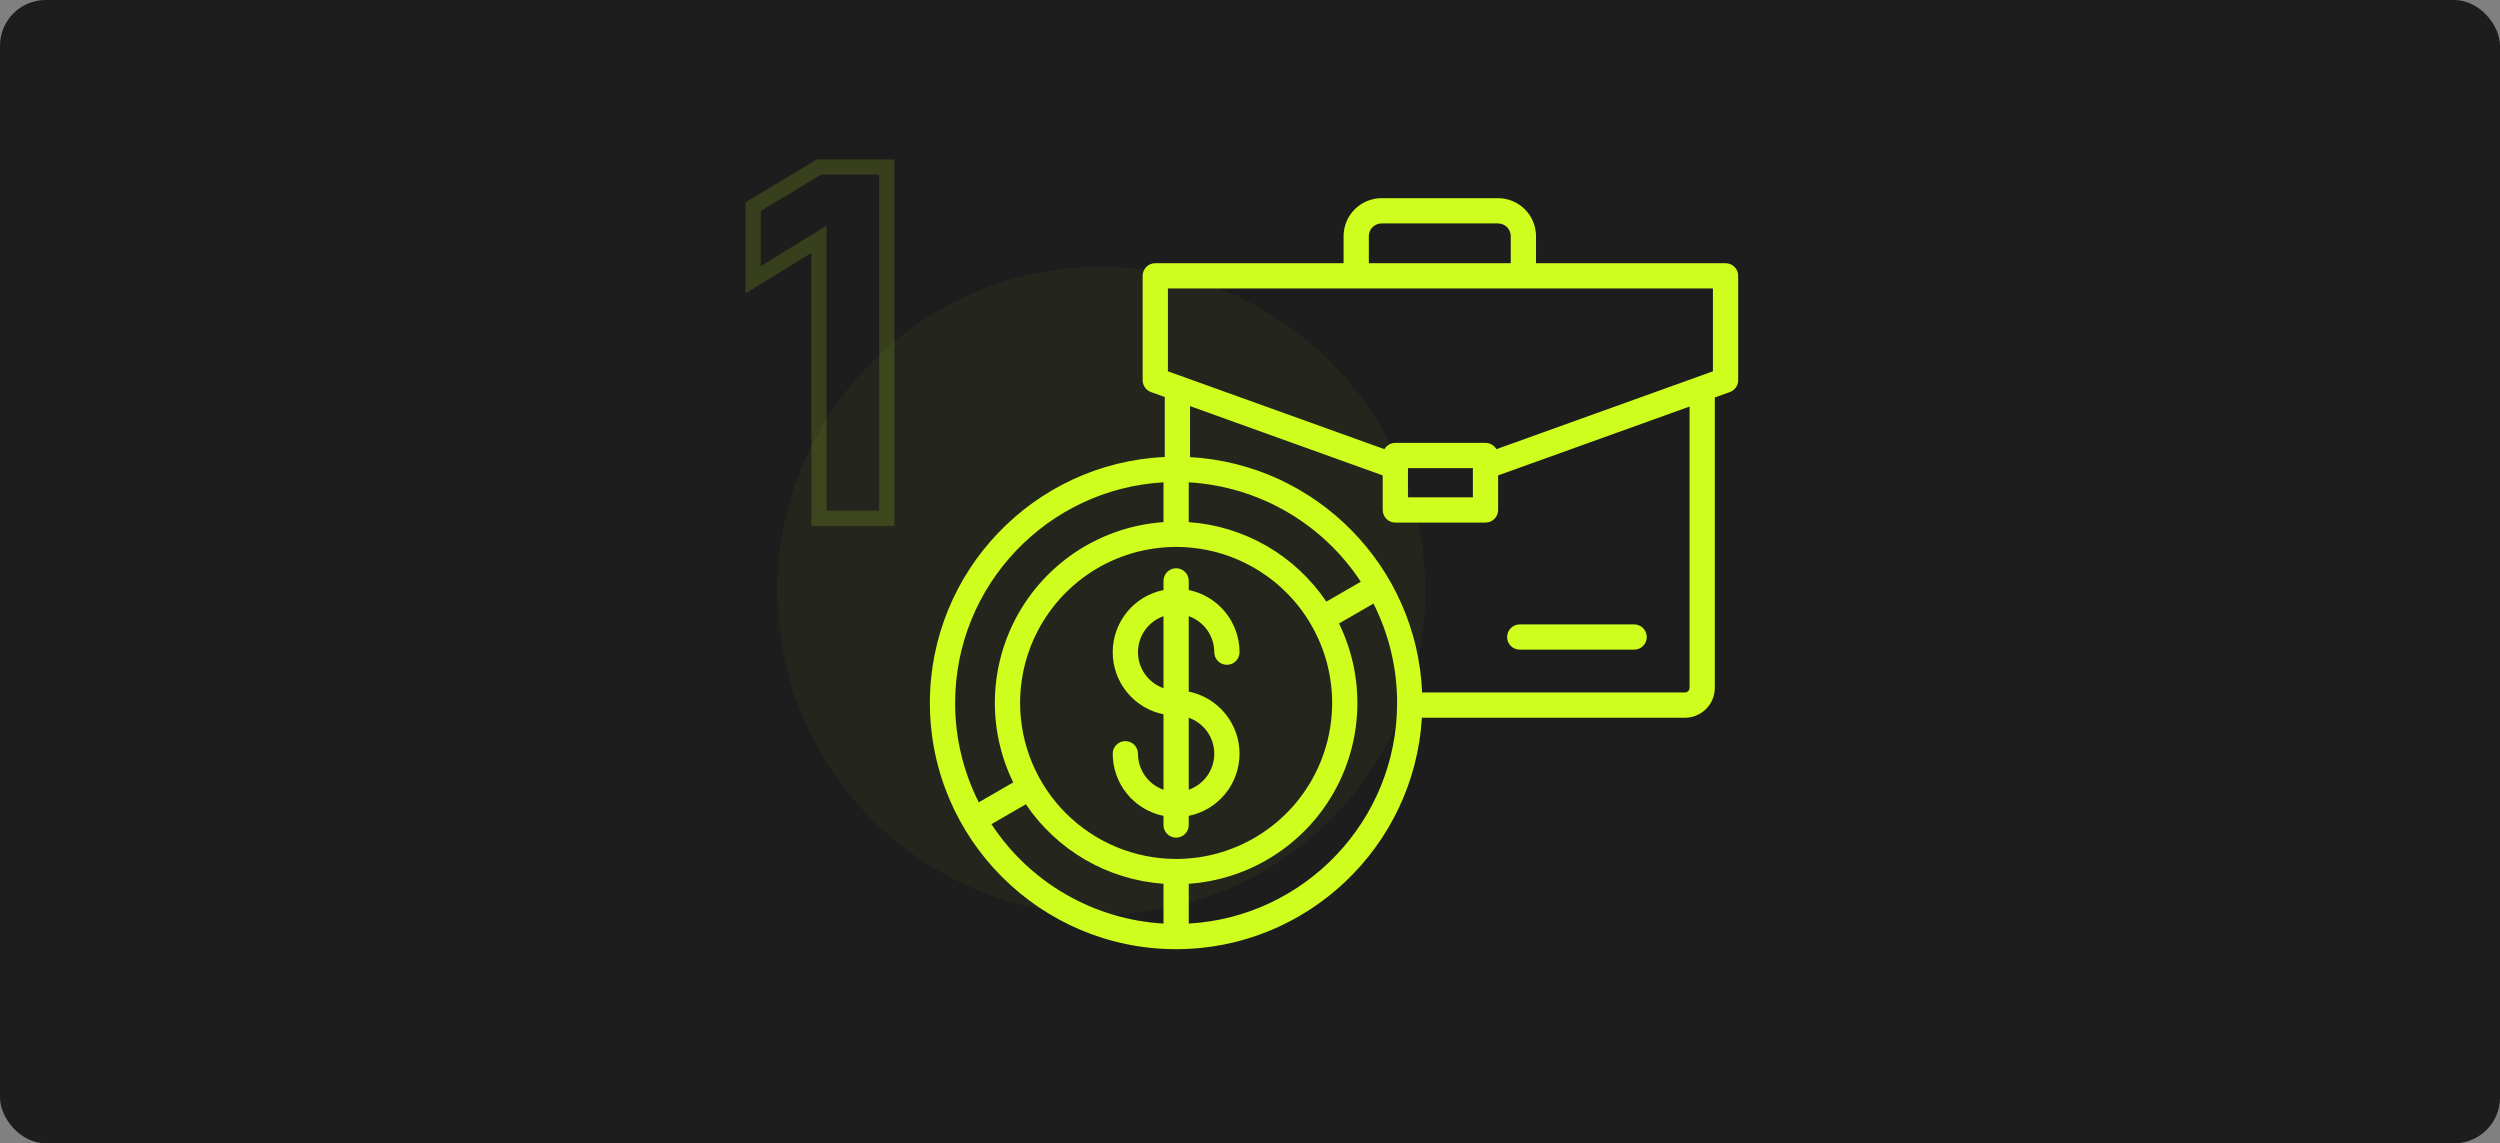 <svg width="328" height="150" viewBox="0 0 328 150" fill="none" xmlns="http://www.w3.org/2000/svg">
<rect x="0" y="0" width="328" height="150" fill="#808080" stroke="none"/>
<rect width="328" height="150" rx="6" fill="#1D1D1D"/>
<mask id="mask0_6393_14733" style="mask-type:alpha" maskUnits="userSpaceOnUse" x="0" y="0" width="328" height="150">
<rect width="328" height="150" rx="6" fill="#1D1D1D"/>
</mask>
<g mask="url(#mask0_6393_14733)">
</g>
<circle cx="144.5" cy="77.5" r="42.5" fill="#CEFD1E" fill-opacity="0.04"/>
<path d="M107.449 68H106.449V69H107.449V68ZM107.449 31.392H108.449V29.603L106.925 30.54L107.449 31.392ZM98.809 36.704H97.809V38.493L99.332 37.556L98.809 36.704ZM98.809 27.104L98.294 26.247L97.809 26.538V27.104H98.809ZM107.449 21.92V20.92H107.172L106.934 21.062L107.449 21.92ZM116.345 21.92H117.345V20.92H116.345V21.92ZM116.345 68V69H117.345V68H116.345ZM108.449 68V31.392H106.449V68H108.449ZM106.925 30.54L98.285 35.852L99.332 37.556L107.972 32.244L106.925 30.54ZM99.809 36.704V27.104H97.809V36.704H99.809ZM99.323 27.962L107.963 22.777L106.934 21.062L98.294 26.247L99.323 27.962ZM107.449 22.92H116.345V20.92H107.449V22.92ZM115.345 21.92V68H117.345V21.92H115.345ZM116.345 67H107.449V69H116.345V67Z" fill="#CEFD1E" fill-opacity="0.15"/>
<path d="M159.313 85.565C159.313 86.004 159.488 86.426 159.799 86.736C160.109 87.047 160.531 87.222 160.97 87.222C161.41 87.222 161.831 87.047 162.142 86.736C162.453 86.426 162.627 86.004 162.627 85.565C162.625 83.646 161.96 81.788 160.747 80.302C159.533 78.817 157.844 77.796 155.964 77.411V76.212C155.964 75.772 155.79 75.351 155.479 75.04C155.168 74.729 154.747 74.555 154.307 74.555C153.868 74.555 153.446 74.729 153.136 75.04C152.825 75.351 152.65 75.772 152.65 76.212V77.411C150.77 77.793 149.079 78.814 147.865 80.3C146.651 81.786 145.988 83.646 145.988 85.565C145.988 87.484 146.651 89.343 147.865 90.829C149.079 92.315 150.77 93.336 152.65 93.718V103.613C151.672 103.269 150.825 102.63 150.225 101.784C149.626 100.938 149.303 99.927 149.302 98.89C149.302 98.451 149.127 98.029 148.816 97.719C148.506 97.408 148.084 97.233 147.645 97.233C147.205 97.233 146.784 97.408 146.473 97.719C146.162 98.029 145.988 98.451 145.988 98.89C145.99 100.808 146.654 102.667 147.868 104.152C149.082 105.638 150.771 106.659 152.65 107.044V108.242C152.65 108.682 152.825 109.103 153.136 109.414C153.446 109.725 153.868 109.899 154.307 109.899C154.747 109.899 155.168 109.725 155.479 109.414C155.79 109.103 155.964 108.682 155.964 108.242V107.043C157.845 106.661 159.535 105.64 160.75 104.154C161.964 102.669 162.627 100.809 162.627 98.889C162.627 96.971 161.964 95.111 160.75 93.625C159.535 92.139 157.845 91.118 155.964 90.736V80.842C156.942 81.186 157.79 81.825 158.389 82.671C158.989 83.517 159.312 84.528 159.313 85.565ZM152.65 90.287C151.672 89.944 150.824 89.305 150.224 88.459C149.624 87.613 149.302 86.602 149.302 85.565C149.302 84.528 149.624 83.516 150.224 82.67C150.824 81.824 151.672 81.185 152.65 80.842V90.287ZM159.313 98.89C159.312 99.927 158.989 100.938 158.389 101.784C157.79 102.63 156.942 103.269 155.964 103.613V94.168C156.942 94.512 157.79 95.151 158.389 95.996C158.989 96.842 159.312 97.853 159.313 98.89ZM226.393 34.531H201.525V30.983C201.523 29.662 200.998 28.395 200.064 27.461C199.129 26.527 197.863 26.002 196.542 26H181.261C179.94 26.002 178.673 26.527 177.739 27.461C176.805 28.395 176.28 29.662 176.278 30.983V34.531H151.573C151.133 34.531 150.712 34.706 150.401 35.016C150.09 35.327 149.915 35.749 149.915 36.188V49.88C149.915 50.221 150.021 50.554 150.217 50.834C150.413 51.112 150.691 51.324 151.012 51.44L152.818 52.089V59.956C135.691 60.737 122 74.912 122 92.227C122 110.042 136.493 124.534 154.307 124.534C171.469 124.534 185.547 111.083 186.554 94.169H221.06C222.101 94.168 223.099 93.754 223.834 93.018C224.57 92.282 224.984 91.285 224.985 90.244V52.148L226.954 51.44C227.275 51.324 227.553 51.112 227.749 50.833C227.945 50.554 228.05 50.221 228.05 49.88V36.189C228.051 35.971 228.008 35.756 227.925 35.554C227.841 35.353 227.719 35.17 227.565 35.017C227.412 34.863 227.229 34.74 227.028 34.657C226.827 34.574 226.611 34.531 226.393 34.531ZM179.592 30.983C179.593 30.541 179.769 30.116 180.081 29.804C180.394 29.491 180.818 29.315 181.261 29.314H196.542C196.984 29.315 197.408 29.491 197.721 29.803C198.034 30.116 198.21 30.541 198.211 30.983V34.531H179.592V30.983ZM125.314 92.227C125.314 76.796 137.431 64.144 152.65 63.282V68.502C148.766 68.772 145.007 69.993 141.704 72.055C138.401 74.118 135.656 76.961 133.709 80.334C131.762 83.706 130.673 87.505 130.538 91.397C130.403 95.289 131.226 99.154 132.935 102.654L128.415 105.263C126.371 101.222 125.309 96.756 125.314 92.227ZM152.65 121.172C148.131 120.911 143.736 119.595 139.816 117.33C135.897 115.065 132.562 111.915 130.078 108.13L134.596 105.52C136.616 108.516 139.292 111.011 142.42 112.819C145.549 114.626 149.047 115.697 152.651 115.951L152.65 121.172ZM133.838 92.227C133.838 88.179 135.038 84.221 137.287 80.855C139.536 77.489 142.733 74.865 146.473 73.316C150.214 71.766 154.329 71.361 158.3 72.15C162.271 72.94 165.918 74.889 168.781 77.752C171.644 80.615 173.593 84.262 174.383 88.233C175.173 92.203 174.768 96.319 173.218 100.059C171.669 103.8 169.046 106.996 165.68 109.246C162.313 111.495 158.356 112.696 154.307 112.696C148.881 112.689 143.678 110.531 139.841 106.694C136.003 102.857 133.844 97.654 133.838 92.227ZM155.965 68.503V63.283C160.484 63.545 164.879 64.86 168.799 67.125C172.719 69.39 176.054 72.541 178.537 76.325L174.019 78.933C171.999 75.938 169.324 73.442 166.195 71.635C163.067 69.828 159.568 68.757 155.965 68.503ZM155.965 121.172V115.952C159.849 115.682 163.608 114.462 166.911 112.399C170.214 110.336 172.959 107.493 174.906 104.121C176.853 100.748 177.942 96.949 178.077 93.058C178.211 89.166 177.388 85.3 175.68 81.801L180.2 79.191C182.243 83.233 183.306 87.698 183.3 92.227C183.3 107.658 171.183 120.31 155.965 121.172ZM221.671 90.244C221.669 90.406 221.604 90.56 221.49 90.674C221.376 90.788 221.222 90.853 221.06 90.855H186.583C185.887 74.281 172.646 60.897 156.131 59.972V53.281L181.411 62.373V66.906C181.411 67.346 181.586 67.767 181.896 68.078C182.207 68.389 182.629 68.564 183.068 68.564H194.898C195.337 68.564 195.759 68.389 196.069 68.078C196.38 67.767 196.555 67.346 196.555 66.906V62.373L221.671 53.34V90.244ZM184.725 65.249V61.42H193.241V65.249H184.725ZM224.736 48.715L196.329 58.931C196.184 58.681 195.975 58.472 195.724 58.327C195.473 58.182 195.188 58.106 194.898 58.106H183.068C182.778 58.106 182.493 58.182 182.242 58.327C181.99 58.472 181.782 58.681 181.636 58.932L153.23 48.715V37.845H224.736V48.715ZM197.734 83.579C197.734 83.14 197.909 82.718 198.219 82.407C198.53 82.097 198.952 81.922 199.391 81.922H214.401C214.84 81.922 215.262 82.097 215.572 82.407C215.883 82.718 216.058 83.14 216.058 83.579C216.058 84.019 215.883 84.44 215.572 84.751C215.262 85.062 214.84 85.236 214.401 85.236H199.391C198.952 85.236 198.53 85.062 198.219 84.751C197.909 84.44 197.734 84.019 197.734 83.579Z" fill="#CEFD1E"/>
</svg>
